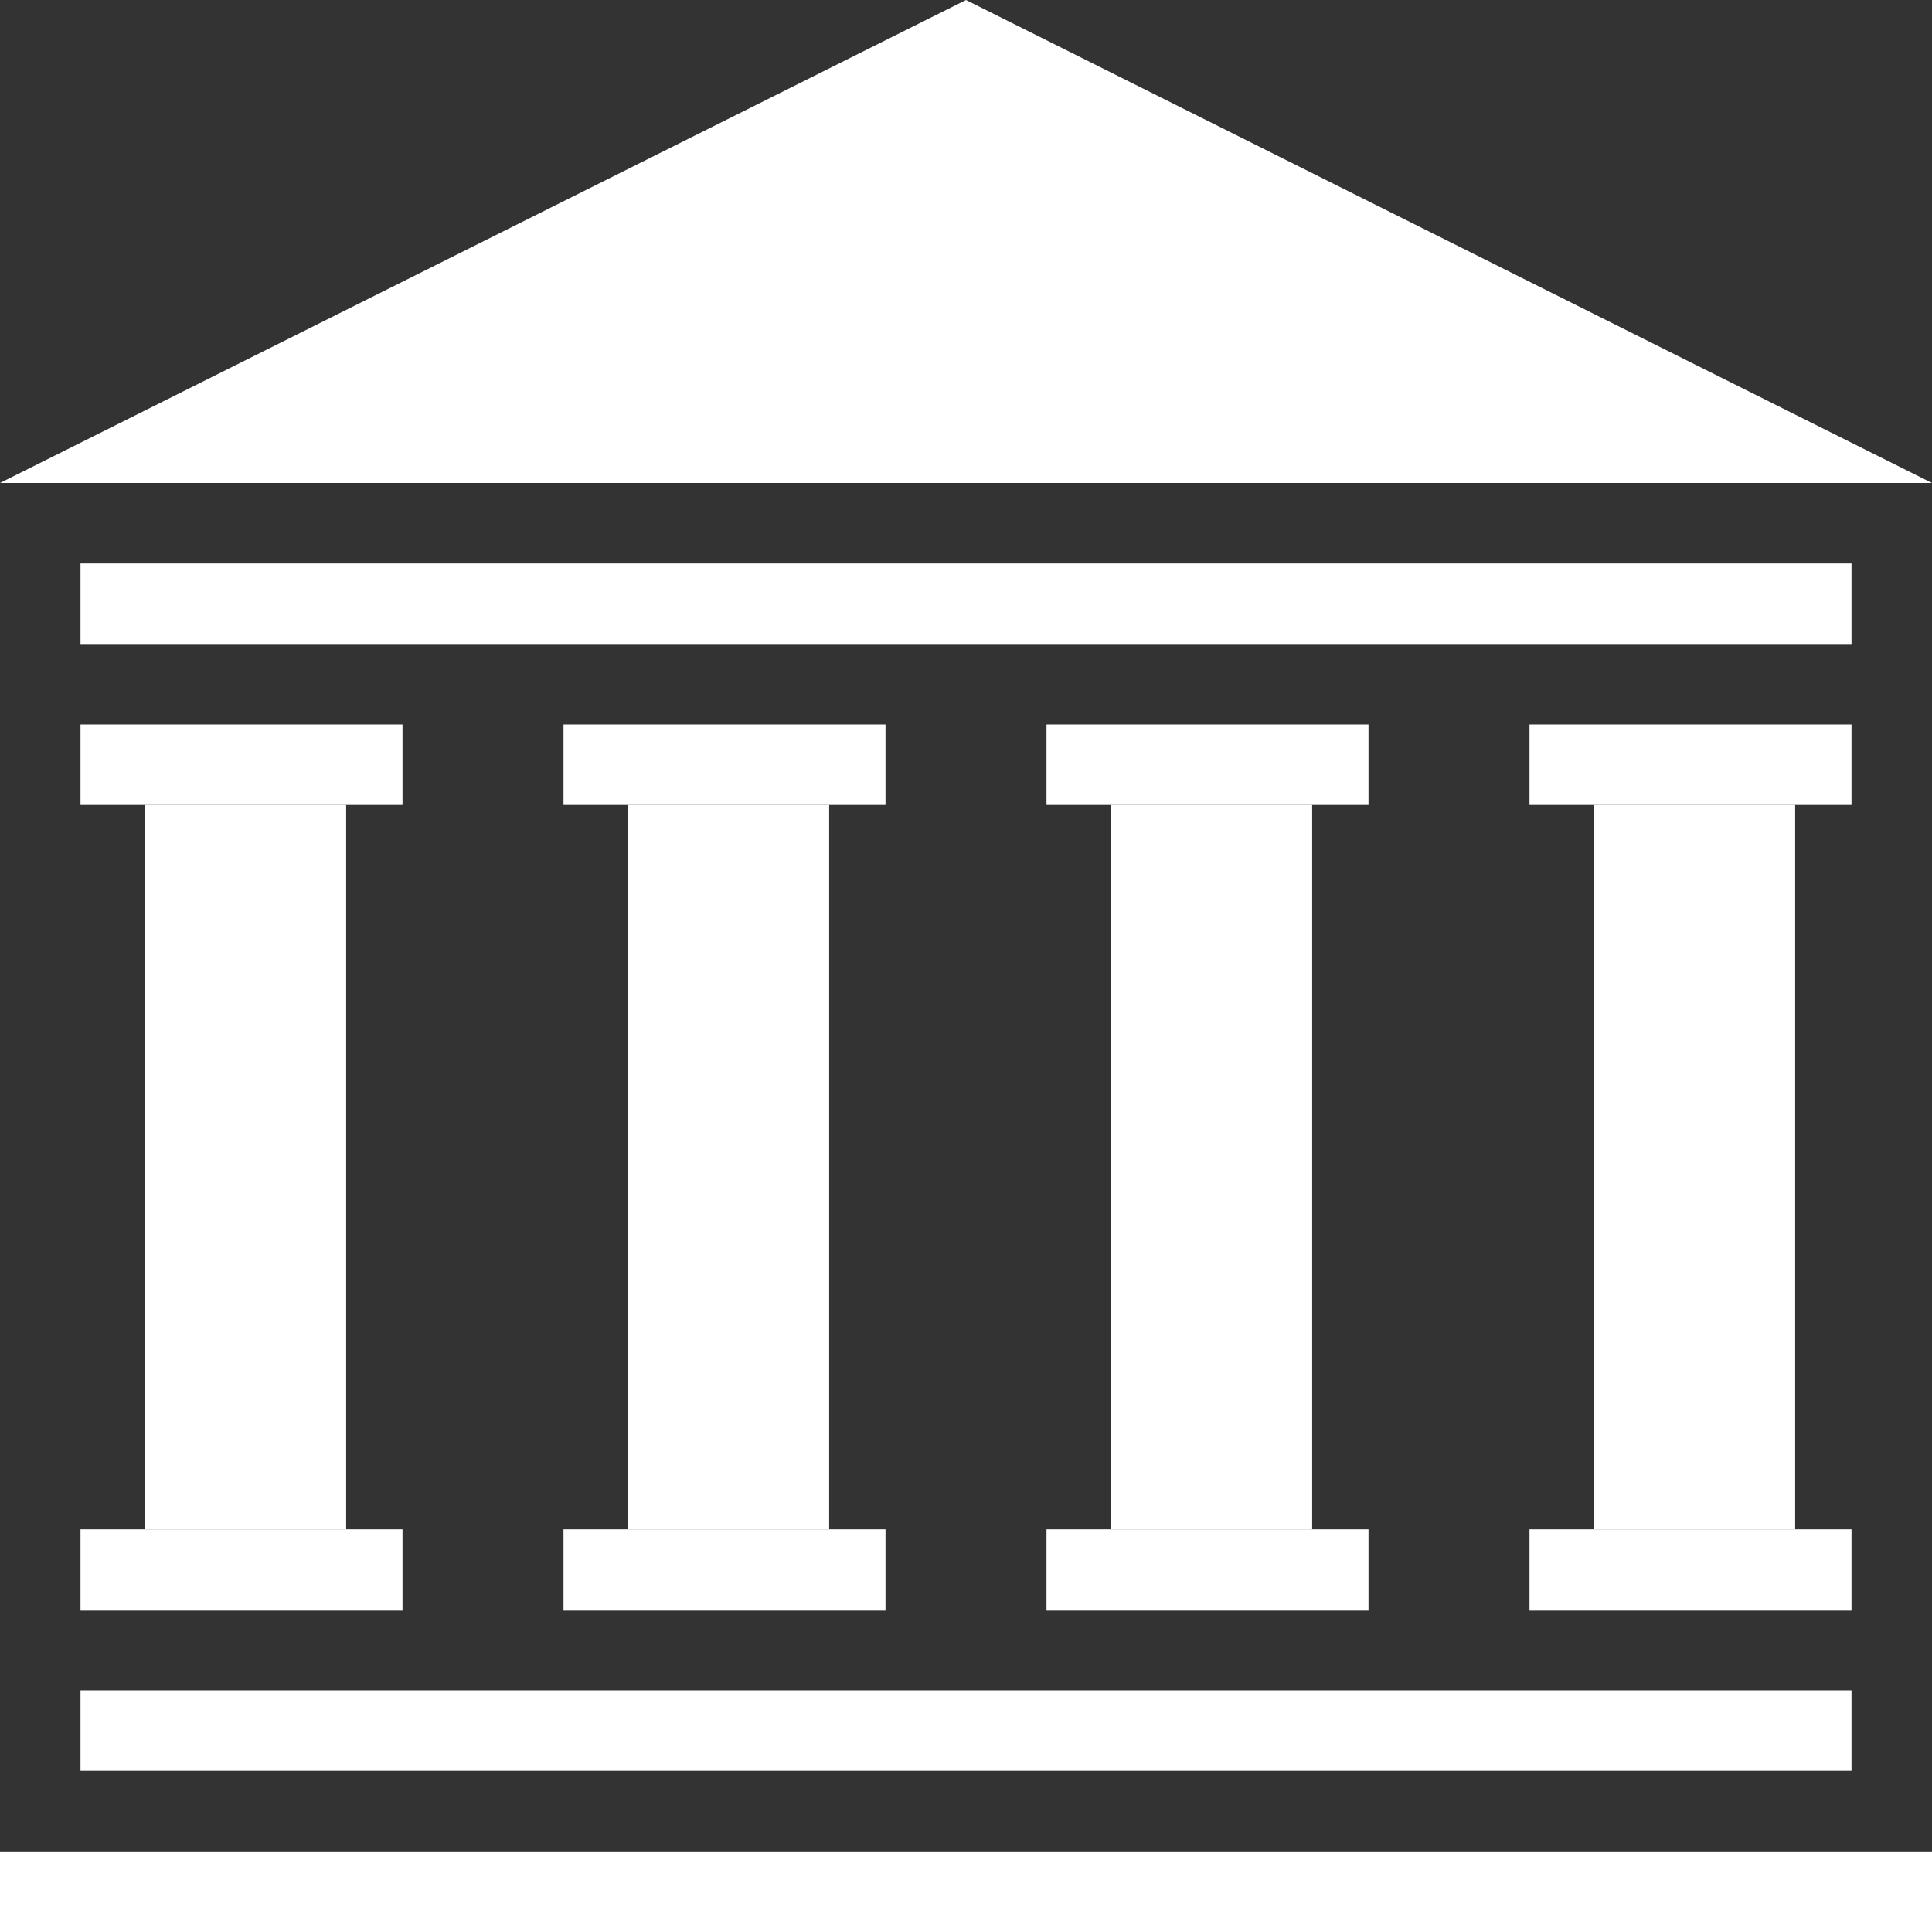 <?xml version="1.0" encoding="utf-8"?>
<!-- Generator: Adobe Illustrator 18.1.1, SVG Export Plug-In . SVG Version: 6.00 Build 0)  -->
<svg version="1.1" id="Layer_1" xmlns="http://www.w3.org/2000/svg" xmlns:xlink="http://www.w3.org/1999/xlink" x="0px" y="0px"
	 viewBox="0 0 24 24" enable-background="new 0 0 24 24" xml:space="preserve">
<rect x="0" y="0" width="24" height="24" fill="#333333" stroke="none"/>
<path id="roof" fill="#FFFFFF" d="M12,0L0,6h24L12,0z"/>
<rect id="beam" x="1" y="7" fill="#FFFFFF" width="22" height="1"/>
<rect id="base_2_" y="23" fill="#FFFFFF" width="24" height="1"/>
<rect id="stair" x="1" y="21" fill="#FFFFFF" width="22" height="1"/>
<rect x="13" y="9" fill="#FFFFFF" width="4" height="1"/>
<rect x="19" y="9" fill="#FFFFFF" width="4" height="1"/>
<rect x="7" y="9" fill="#FFFFFF" width="4" height="1"/>
<rect x="1" y="9" fill="#FFFFFF" width="4" height="1"/>
<rect x="13" y="19" fill="#FFFFFF" width="4" height="1"/>
<rect x="19" y="19" fill="#FFFFFF" width="4" height="1"/>
<rect x="7" y="19" fill="#FFFFFF" width="4" height="1"/>
<rect x="1" y="19" fill="#FFFFFF" width="4" height="1"/>
<rect x="7.8" y="10" fill="#FFFFFF" width="2.5" height="9"/>
<rect x="1.8" y="10" fill="#FFFFFF" width="2.5" height="9"/>
<rect x="13.8" y="10" fill="#FFFFFF" width="2.5" height="9"/>
<rect x="19.8" y="10" fill="#FFFFFF" width="2.5" height="9"/>
</svg>
